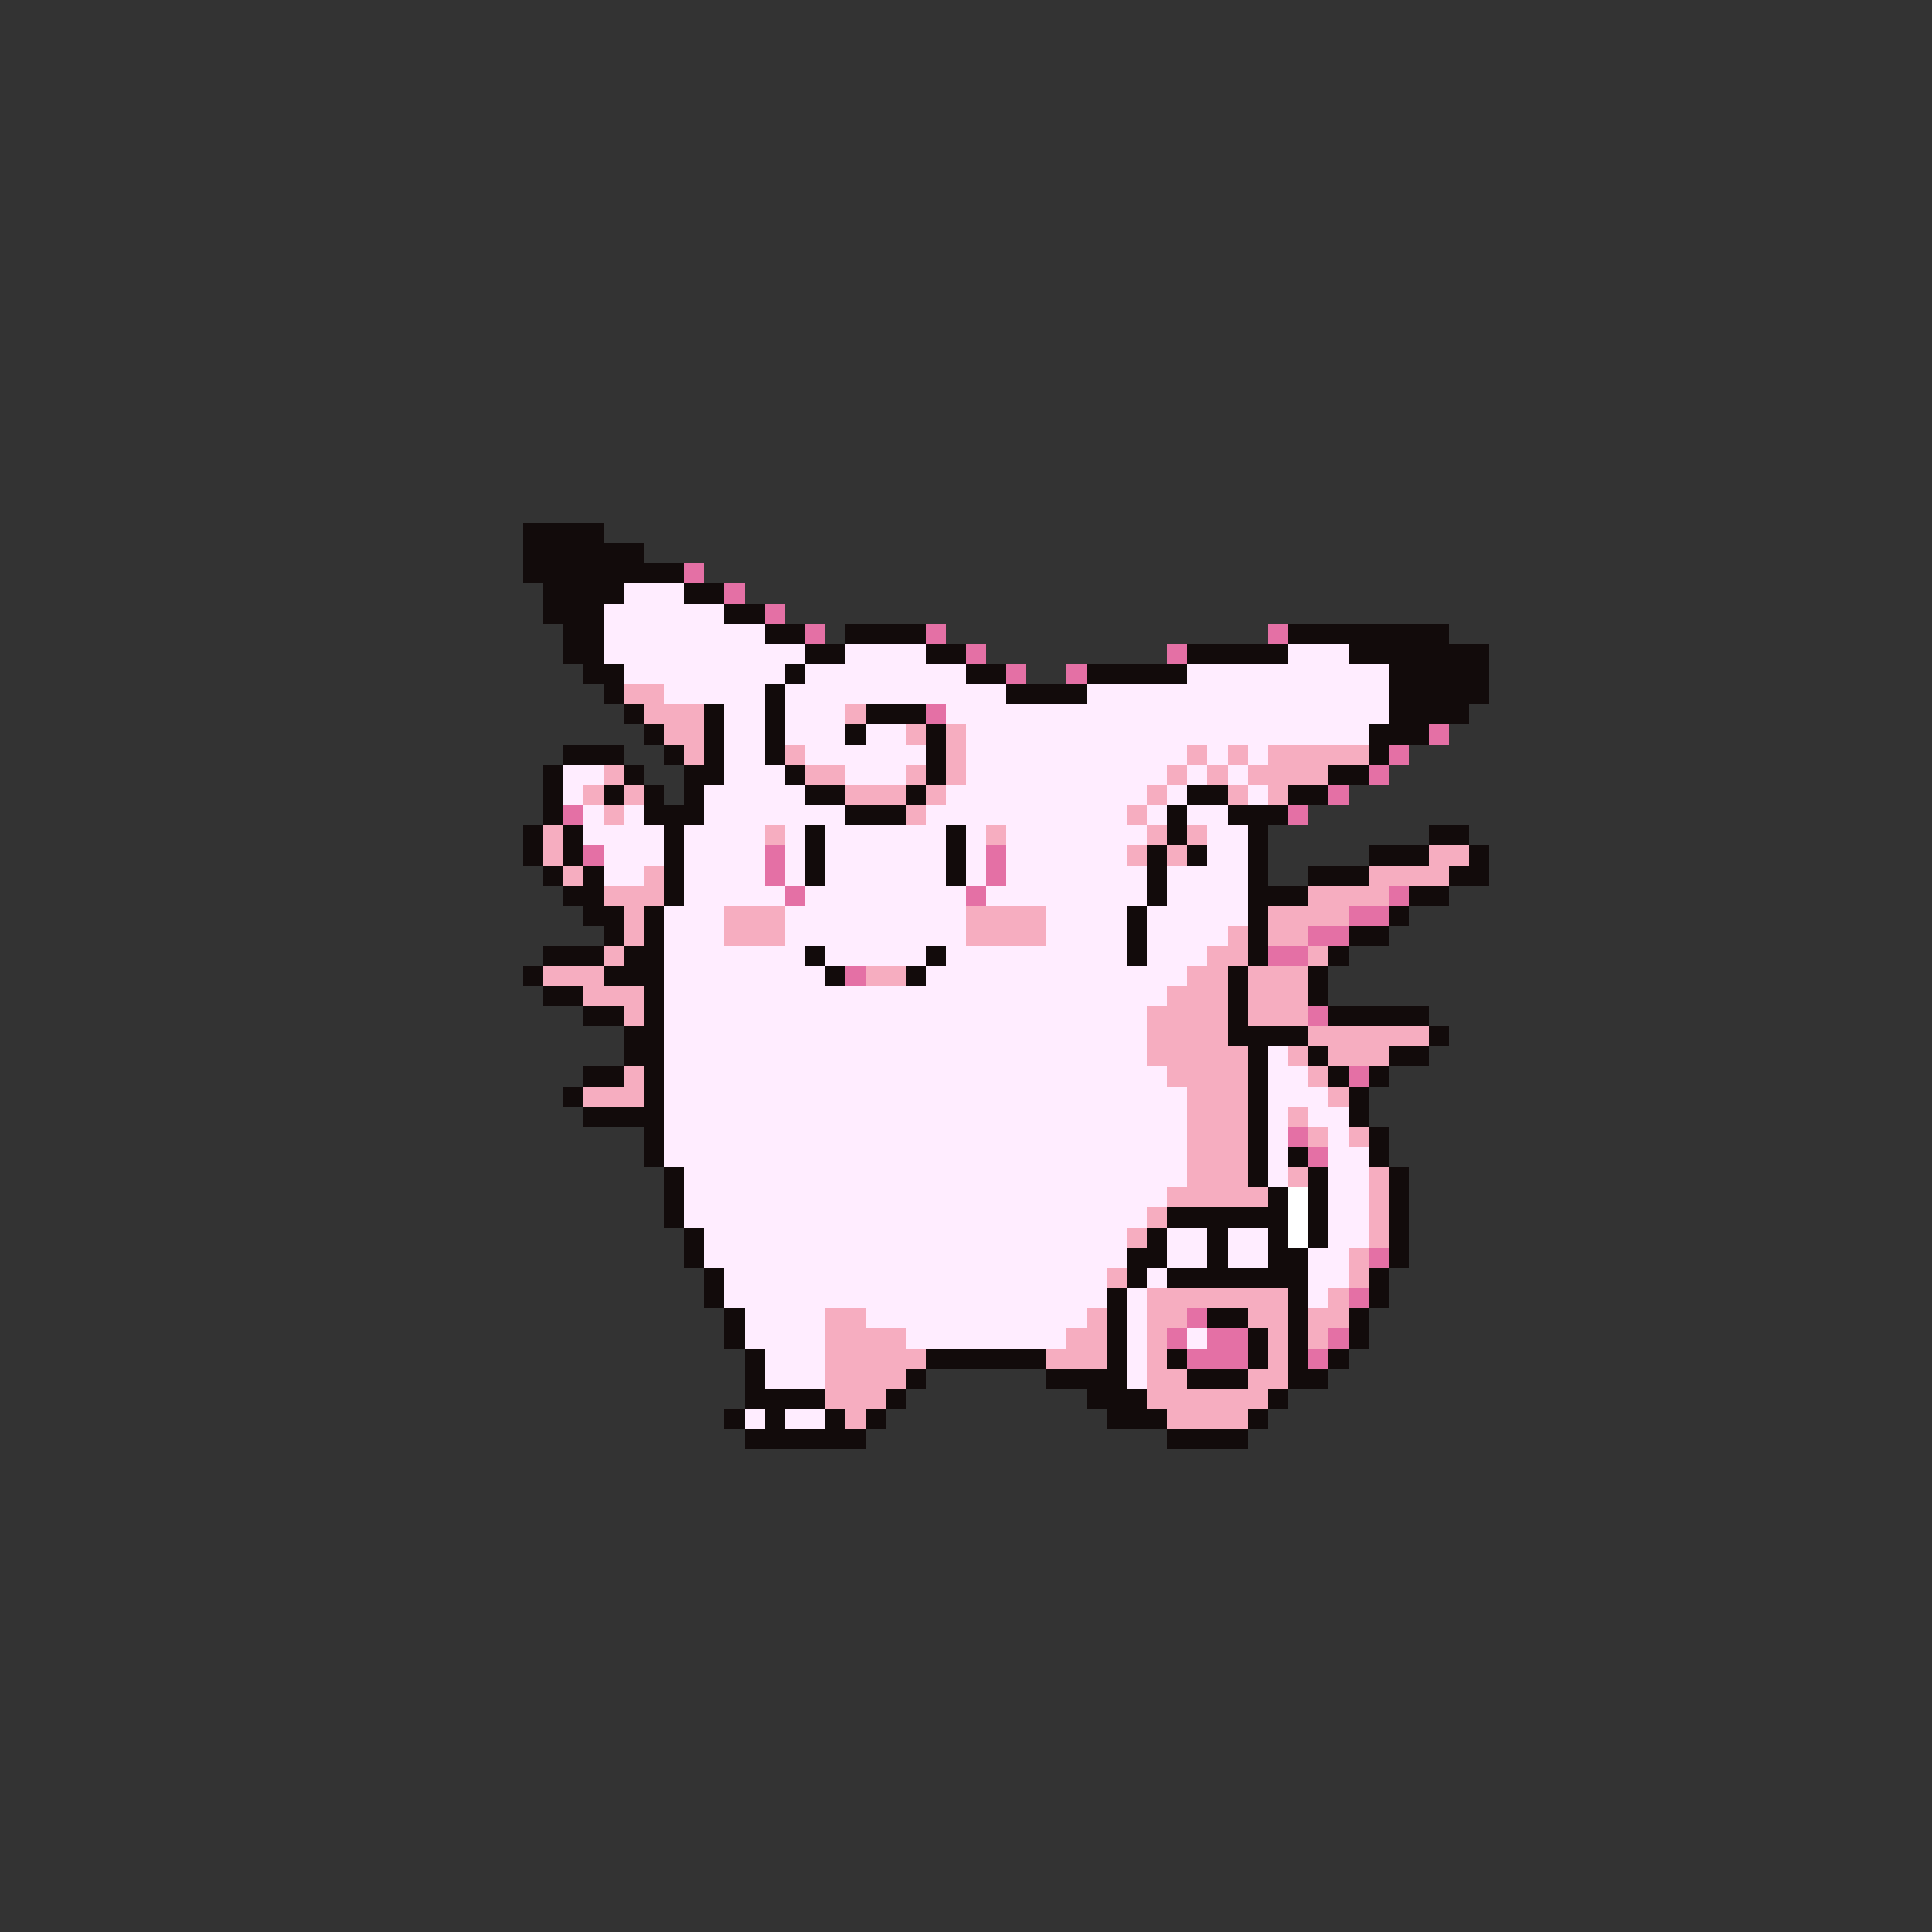 <svg xmlns="http://www.w3.org/2000/svg" viewBox="0 -0.5 96 96" shape-rendering="crispEdges">
<rect x="0" y="-0.5" width="96" height="96" fill="#333333" stroke="none"/>
<path stroke="#120b0b" d="M26 26h4M26 27h6M26 28h8M27 29h4M34 29h2M27 30h3M36 30h2M28 31h2M38 31h2M42 31h4M64 31h8M28 32h2M40 32h2M46 32h2M59 32h5M67 32h7M29 33h2M39 33h1M48 33h2M54 33h5M69 33h5M30 34h1M38 34h1M50 34h4M69 34h5M31 35h1M35 35h1M38 35h1M43 35h3M69 35h4M32 36h1M35 36h1M38 36h1M42 36h1M46 36h1M68 36h3M28 37h3M33 37h1M35 37h1M38 37h1M46 37h1M68 37h1M27 38h1M31 38h1M34 38h2M39 38h1M46 38h1M66 38h2M27 39h1M30 39h1M32 39h1M34 39h1M40 39h2M45 39h1M59 39h2M64 39h2M27 40h1M32 40h3M42 40h3M58 40h1M61 40h3M26 41h1M28 41h1M33 41h1M40 41h1M47 41h1M58 41h1M62 41h1M71 41h2M26 42h1M28 42h1M33 42h1M40 42h1M47 42h1M57 42h1M59 42h1M62 42h1M68 42h3M73 42h1M27 43h1M29 43h1M33 43h1M40 43h1M47 43h1M57 43h1M62 43h1M65 43h3M72 43h2M28 44h2M33 44h1M57 44h1M62 44h3M70 44h2M29 45h2M32 45h1M56 45h1M62 45h1M69 45h1M30 46h1M32 46h1M56 46h1M62 46h1M67 46h2M27 47h3M31 47h2M40 47h1M46 47h1M56 47h1M62 47h1M66 47h1M26 48h1M30 48h3M41 48h1M45 48h1M61 48h1M65 48h1M27 49h2M32 49h1M61 49h1M65 49h1M29 50h2M32 50h1M61 50h1M66 50h5M31 51h2M61 51h4M71 51h1M31 52h2M62 52h1M65 52h1M69 52h2M29 53h2M32 53h1M62 53h1M66 53h1M68 53h1M28 54h1M32 54h1M62 54h1M67 54h1M29 55h4M62 55h1M67 55h1M32 56h1M62 56h1M68 56h1M32 57h1M62 57h1M64 57h1M68 57h1M33 58h1M62 58h1M65 58h1M69 58h1M33 59h1M63 59h1M65 59h1M69 59h1M33 60h1M58 60h6M65 60h1M69 60h1M34 61h1M57 61h1M60 61h1M63 61h1M65 61h1M69 61h1M34 62h1M56 62h2M60 62h1M63 62h2M69 62h1M35 63h1M56 63h1M58 63h7M68 63h1M35 64h1M55 64h1M64 64h1M68 64h1M36 65h1M55 65h1M60 65h2M64 65h1M67 65h1M36 66h1M55 66h1M62 66h1M64 66h1M67 66h1M37 67h1M46 67h6M55 67h1M58 67h1M62 67h1M64 67h1M66 67h1M37 68h1M45 68h1M52 68h4M59 68h3M64 68h2M37 69h4M44 69h1M54 69h3M63 69h1M36 70h1M38 70h1M41 70h1M43 70h1M55 70h3M62 70h1M37 71h6M58 71h4" />
<path stroke="#e470a5" d="M34 28h1M36 29h1M38 30h1M40 31h1M46 31h1M63 31h1M48 32h1M58 32h1M50 33h1M53 33h1M46 35h1M71 36h1M69 37h1M68 38h1M66 39h1M28 40h1M64 40h1M29 42h1M38 42h1M49 42h1M38 43h1M49 43h1M39 44h1M48 44h1M69 44h1M67 45h2M65 46h2M63 47h2M42 48h1M65 50h1M67 53h1M64 56h1M65 57h1M68 62h1M67 64h1M59 65h1M58 66h1M60 66h2M66 66h1M59 67h3M65 67h1" />
<path stroke="#ffedff" d="M31 29h3M30 30h6M30 31h8M30 32h10M42 32h4M64 32h3M31 33h8M40 33h8M59 33h10M33 34h5M39 34h11M54 34h15M36 35h2M39 35h3M47 35h22M36 36h2M39 36h3M43 36h2M48 36h20M36 37h2M40 37h6M48 37h11M60 37h1M62 37h1M28 38h2M36 38h3M42 38h3M48 38h10M59 38h1M61 38h1M28 39h1M35 39h5M47 39h10M58 39h1M62 39h1M29 40h1M31 40h1M35 40h7M46 40h10M57 40h1M59 40h2M29 41h4M34 41h4M39 41h1M41 41h6M48 41h1M50 41h7M60 41h2M30 42h3M34 42h4M39 42h1M41 42h6M48 42h1M50 42h6M60 42h2M30 43h2M34 43h4M39 43h1M41 43h6M48 43h1M50 43h7M58 43h4M34 44h5M40 44h8M49 44h8M58 44h4M33 45h3M39 45h9M52 45h4M57 45h5M33 46h3M39 46h9M52 46h4M57 46h4M33 47h7M41 47h5M47 47h9M57 47h3M33 48h8M46 48h13M33 49h25M33 50h24M33 51h24M33 52h24M63 52h1M33 53h25M63 53h2M33 54h26M63 54h3M33 55h26M63 55h1M65 55h2M33 56h26M63 56h1M66 56h1M33 57h26M63 57h1M66 57h2M34 58h25M63 58h1M66 58h2M34 59h24M66 59h2M34 60h23M66 60h2M35 61h21M58 61h2M61 61h2M66 61h2M35 62h21M58 62h2M61 62h2M65 62h2M36 63h19M57 63h1M65 63h2M36 64h19M56 64h1M65 64h1M37 65h4M43 65h11M56 65h1M37 66h4M45 66h8M56 66h1M59 66h1M38 67h3M56 67h1M38 68h3M56 68h1M37 70h1M39 70h2" />
<path stroke="#f6adc0" d="M31 34h2M32 35h3M42 35h1M33 36h2M45 36h1M47 36h1M34 37h1M39 37h1M47 37h1M59 37h1M61 37h1M63 37h5M30 38h1M40 38h2M45 38h1M47 38h1M58 38h1M60 38h1M62 38h4M29 39h1M31 39h1M42 39h3M46 39h1M57 39h1M61 39h1M63 39h1M30 40h1M45 40h1M56 40h1M27 41h1M38 41h1M49 41h1M57 41h1M59 41h1M27 42h1M56 42h1M58 42h1M71 42h2M28 43h1M32 43h1M68 43h4M30 44h3M65 44h4M31 45h1M36 45h3M48 45h4M63 45h4M31 46h1M36 46h3M48 46h4M61 46h1M63 46h2M30 47h1M60 47h2M65 47h1M27 48h3M43 48h2M59 48h2M62 48h3M29 49h3M58 49h3M62 49h3M31 50h1M57 50h4M62 50h3M57 51h4M65 51h6M57 52h5M64 52h1M66 52h3M31 53h1M58 53h4M65 53h1M29 54h3M59 54h3M66 54h1M59 55h3M64 55h1M59 56h3M65 56h1M67 56h1M59 57h3M59 58h3M64 58h1M68 58h1M58 59h5M68 59h1M57 60h1M68 60h1M56 61h1M68 61h1M67 62h1M55 63h1M67 63h1M57 64h7M66 64h1M41 65h2M54 65h1M57 65h2M62 65h2M65 65h2M41 66h4M53 66h2M57 66h1M63 66h1M65 66h1M41 67h5M52 67h3M57 67h1M63 67h1M41 68h4M57 68h2M62 68h2M41 69h3M57 69h6M42 70h1M58 70h4" />
<path stroke="#ffffff" d="M64 59h1M64 60h1M64 61h1" />
</svg>